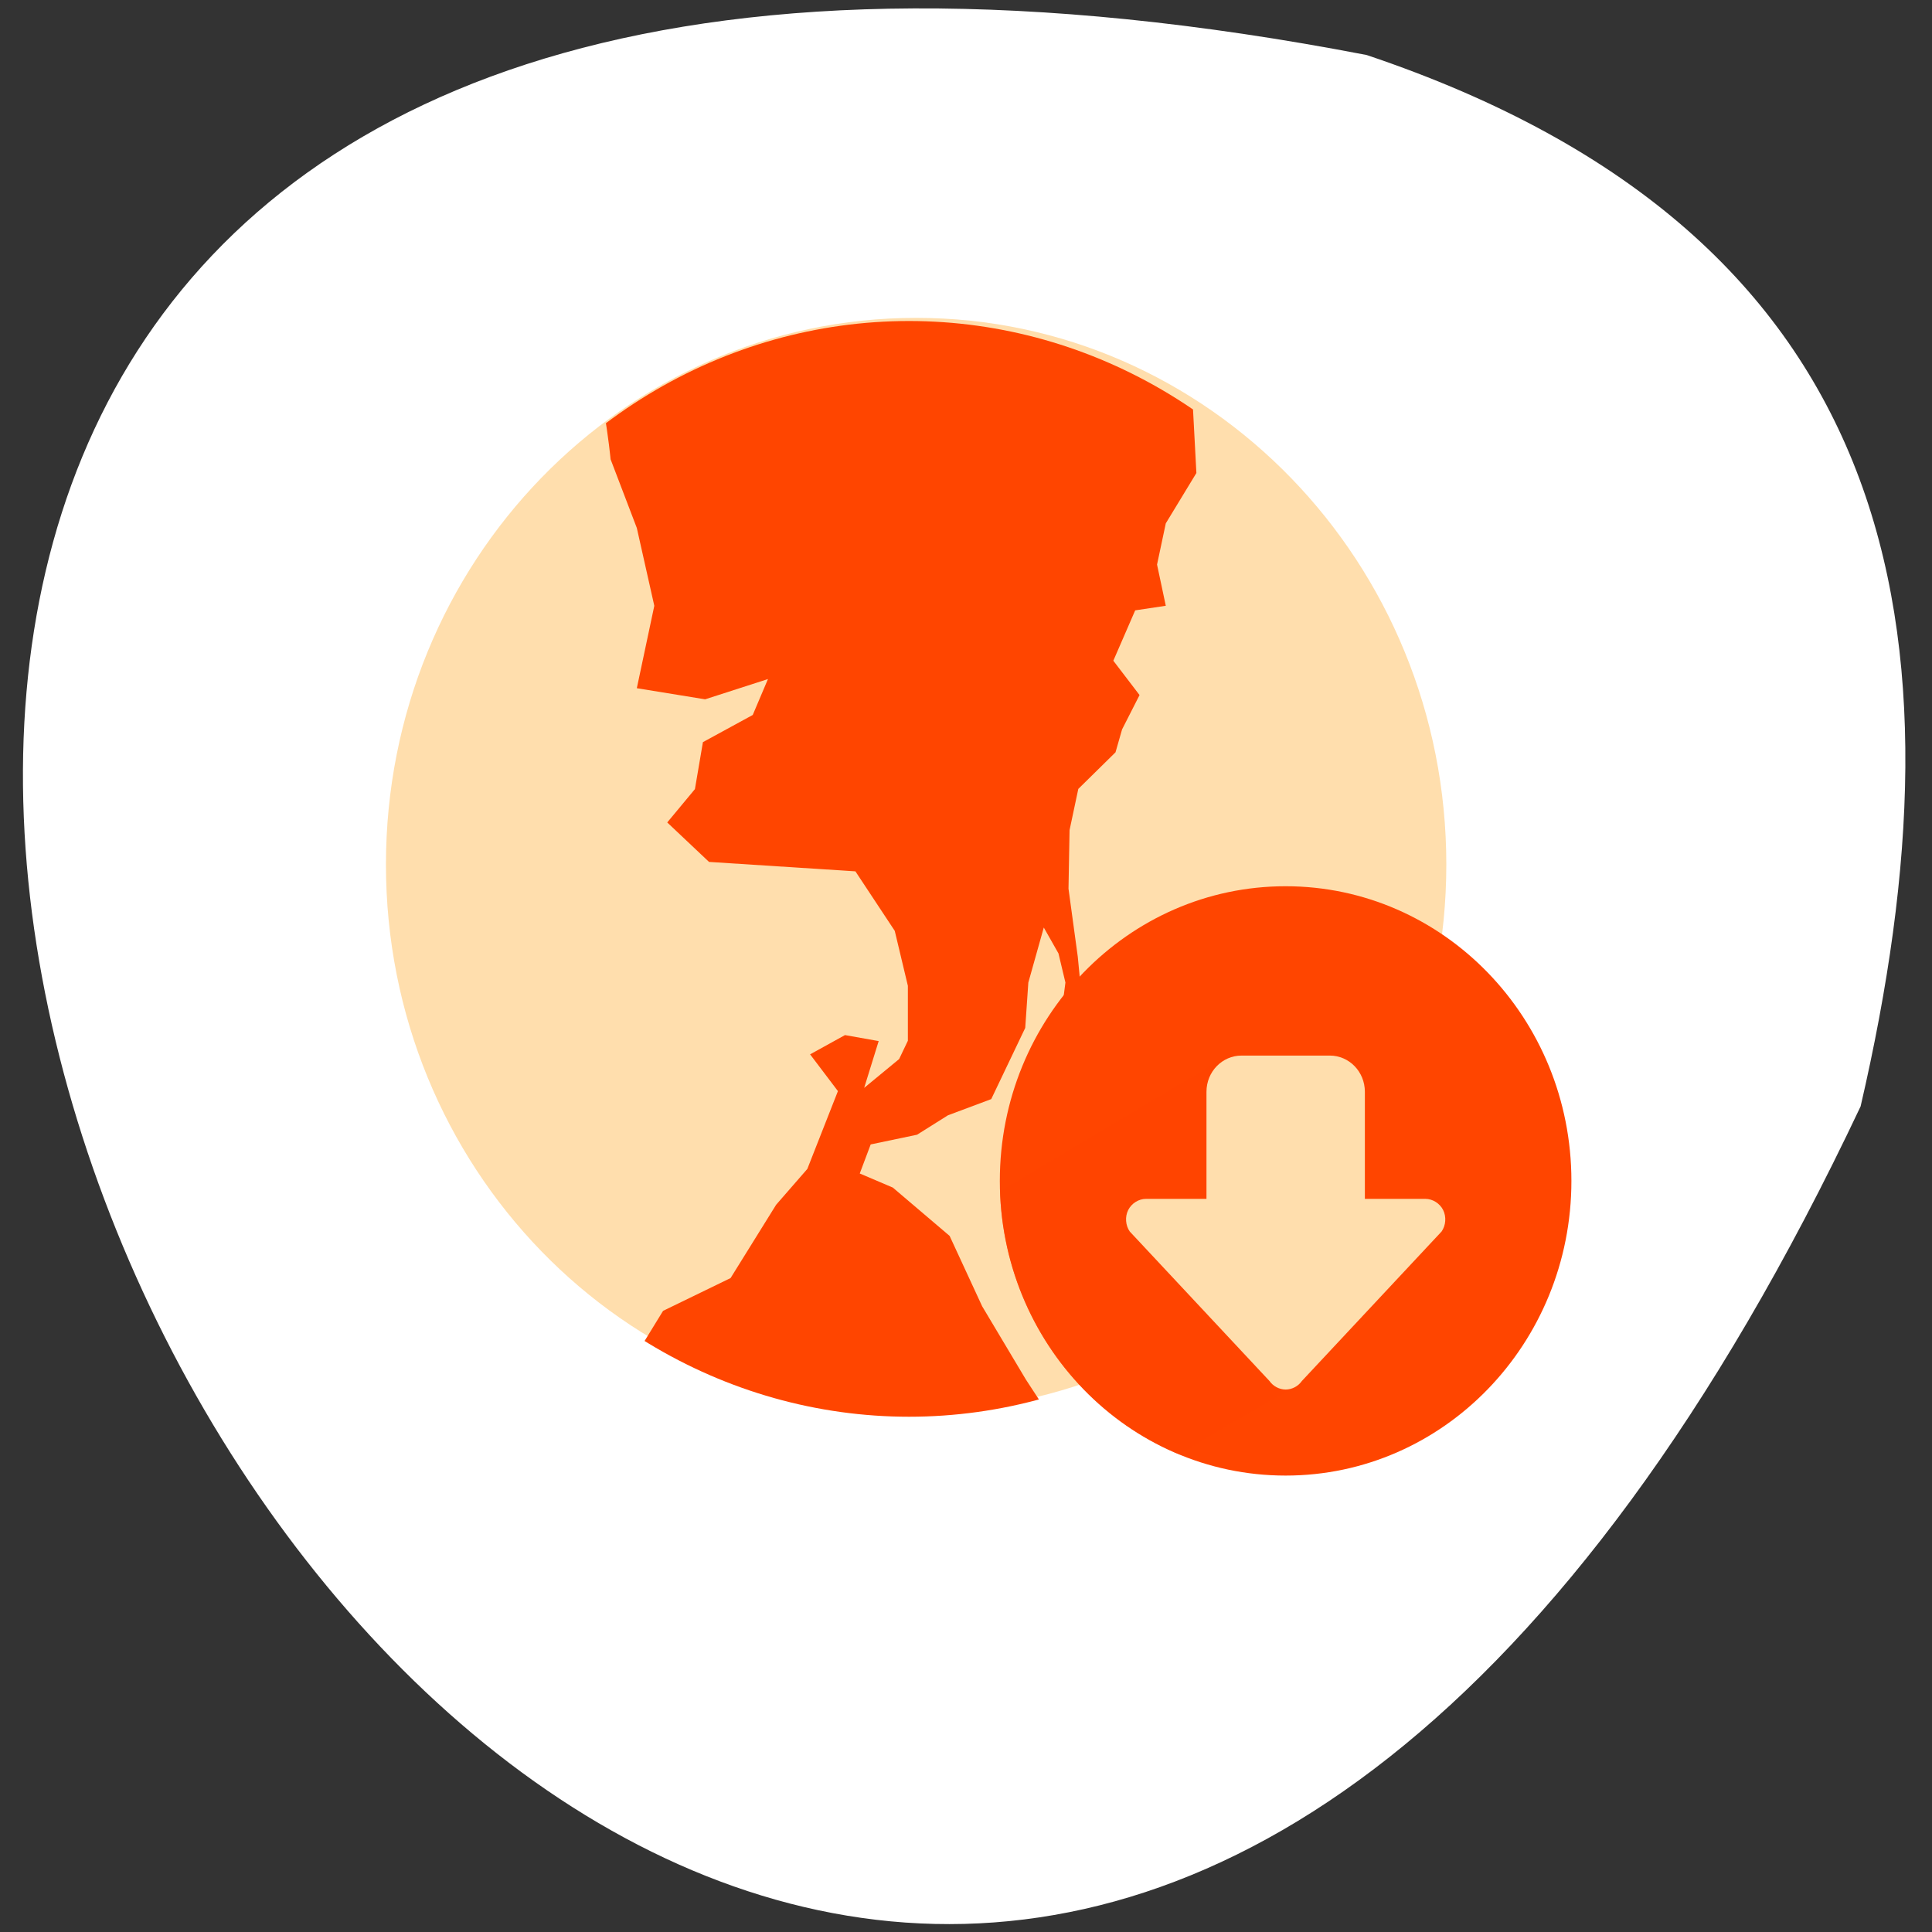 <svg xmlns="http://www.w3.org/2000/svg" xmlns:xlink="http://www.w3.org/1999/xlink" viewBox="0 0 256 256"><rect x="0" y="0" width="256" height="256" fill="#333333" stroke="none"/><defs><path id="1" d="m 222.07 93.61 a 46.651 46.651 0 1 1 -93.3 0 46.651 46.651 0 1 1 93.3 0 z" style="fill:#58bcee;fill-rule:evenodd"/><path id="2" d="m 222.07 93.61 a 46.651 46.651 0 1 1 -93.3 0 46.651 46.651 0 1 1 93.3 0 z" style="fill:#9df6f0;fill-rule:evenodd"/><clipPath id="3"><use transform="matrix(0.901 0 0 0.901 144.85 -2.372)" xlink:href="#2"/></clipPath><clipPath><use transform="matrix(3.562 0 0 3.562 -380.19 -41.771)" xlink:href="#1"/></clipPath><clipPath><use xlink:href="#2" transform="matrix(3.562 0 0 3.562 -380.19 -41.771)"/></clipPath><clipPath><path d="m 213.27 114.19 c 0.152 0.609 3.065 7.7 4.287 10.663 0.33 1.348 1.151 1.716 2.249 2.472 l 5.191 3.576 c 1.884 0.973 1.823 1.627 1.036 3.23 -1.748 2.473 -6.276 2.808 -11.222 2.82 -2.287 0.254 -2.921 -0.245 -4.489 -1.874 l -17.649 -13.562 z"/></clipPath><clipPath><path d="m 398.41 222.99 l -91.24 1.267 c -3.981 0.431 -7.517 0.14 -11.278 -0.966 l -37.613 -11.06 c -5.092 -0.846 -5.633 -2.086 -7.486 -6.534 l -3.059 -7.343 c -2.855 -4.826 -0.169 -5.937 3.273 -9.723 l 18.255 -20.08 c 18.921 -26.807 37.803 -58.05 64.4 -70.15 38.791 -14.804 81.87 -6.077 110.06 22.977 19.501 20.1 26.947 50.01 27.26 80.12 l -69.3 32.2 c -1.878 -6.381 -3.276 -10.704 -3.276 -10.704 z"/></clipPath><clipPath><path d="m 385.18 222.99 l 85.66 -27.13 c 0.76 18.658 -1.349 37.624 -5.147 54.59 -7.401 33.06 -61.707 84.7 -61.707 84.7 0 0 -1.662 -37.89 -4.781 -56.55 -3.152 -18.856 -14.02 -55.614 -14.02 -55.614 z"/></clipPath><clipPath id="0"><path d="m 455.38 420.08 a 94.75 94.75 0 1 1 -189.5 0 94.75 94.75 0 1 1 189.5 0 z" transform="matrix(1.129 0 0 1.129 -266.77 -103.02)"/></clipPath><clipPath><path d="m 295.5 170.71 c 0 0 10.917 -20.18 22.16 -22.802 9.4 -2.194 27.544 8.317 27.544 8.317 0 0 -11.654 14.214 -20.729 16.878 -9.163 2.689 -28.97 -2.393 -28.97 -2.393 z"/></clipPath><clipPath><use xlink:href="#1" transform="matrix(4.254 0 0 4.254 -467.55 -141.82)"/></clipPath></defs><g transform="translate(0 -796.36)"><path d="m 181.09 803.65 c -358.18 -69.03 -90.96 470.27 65.45 139.31 14.568 -62.823 5.723 -115.39 -65.45 -139.31 z" style="fill:#fff;color:#000"/><g transform="matrix(-0.354 0 0 0.365 222.17 819.52)" style="fill:#ff4500"><path transform="matrix(4.254 0 0 4.254 -461.55 -147.82)" d="m 222.07 93.61 c 0 25.765 -20.886 46.651 -46.651 46.651 -25.765 0 -46.651 -20.886 -46.651 -46.651 0 -25.765 20.886 -46.651 46.651 -46.651 25.765 0 46.651 20.886 46.651 46.651 z" style="fill:#ffdead;fill-rule:evenodd"/><path transform="matrix(4.628 0 0 4.701 -1114.5 -133.37)" d="m 280.37 38.672 l -0.707 12.728 l 2.475 3.889 l 0.707 3.182 l -0.707 3.182 l 2.475 0.354 l 1.768 3.889 l -2.121 2.652 l 1.414 2.652 l 0.53 1.768 l 3.01 2.828 l 0.707 3.182 l 0.086 4.523 l -0.75 5.25 l -0.456 4.517 l 3.642 2.208 l -1.868 -2.38 l -0.319 -2.346 l 0.562 -2.25 l 1.188 -2 l 1.25 4.25 l 0.25 3.5 l 2.75 5.5 l 3.5 1.25 l 2.5 1.5 l 3.75 0.75 l 0.884 2.244 l -2.672 1.087 l -4.596 3.733 l -2.631 5.433 l -3.536 5.657 l -4.596 6.718 c 0 0 -2.121 6.718 -0.354 6.718 1.768 0 23.335 0.354 24.749 1.061 1.414 0.707 19.09 -4.95 19.09 -4.95 l -9.546 -14.849 l -5.459 -2.532 l -3.686 -5.662 l -2.522 -2.766 l -2.475 -6.01 l 2.251 -2.839 l -2.823 -1.487 l -2.724 0.463 l 1.174 3.614 l -2.828 -2.226 l -0.707 -1.414 v -4.243 l 1.061 -4.243 l 3.182 -4.596 l 11.839 -0.728 l 3.38 -3.047 l -2.239 -2.574 l -0.647 -3.628 l -4.03 -2.099 l -1.231 -2.773 l 5.082 1.565 l 5.525 -0.858 l -1.414 -6.364 l 1.414 -6.01 l 2.121 -5.303 c 0 0 0.707 -7.07 2.121 -8.132 1.414 -1.061 3.889 -22.981 3.889 -22.981 0 0 -30.05 -1.414 -31.466 -0.707 -1.414 0.707 -25.1 16.263 -25.1 16.263 z" style="clip-path:url(#3)"/><path transform="matrix(1.129 0 0 1.129 -260.77 -109.02)" d="m 455.38 420.08 c 0 52.33 -42.42 94.75 -94.75 94.75 -52.33 0 -94.75 -42.42 -94.75 -94.75 0 -52.33 42.42 -94.75 94.75 -94.75 52.33 0 94.75 42.42 94.75 94.75 z" style="fill-rule:evenodd"/><path transform="translate(6 -6)" d="m 162.63 326.03 l 120.18 69.39 l -57.22 102.58 c 0 0 -78.958 -48.51 -88.42 -51.05 z" style="clip-path:url(#0);opacity:0.543"/><path d="m 129.86 319.75 c -7.286 0 -13.144 5.872 -13.144 13.158 v 38.86 h -22.644 c -2.735 0 -5.413 1.633 -6.661 4.068 -1.248 2.434 -1.01 5.559 0.587 7.78 l 52.29 54.26 c 1.379 1.918 3.711 3.112 6.074 3.112 2.362 0 4.695 -1.194 6.074 -3.112 l 52.29 -54.26 c 1.596 -2.221 1.835 -5.346 0.587 -7.78 -1.248 -2.434 -3.926 -4.067 -6.661 -4.068 h -22.644 v -38.86 c 0 -7.286 -5.859 -13.158 -13.144 -13.158 z" style="fill:#ffdead;color:#000;fill-rule:evenodd"/></g></g></svg>